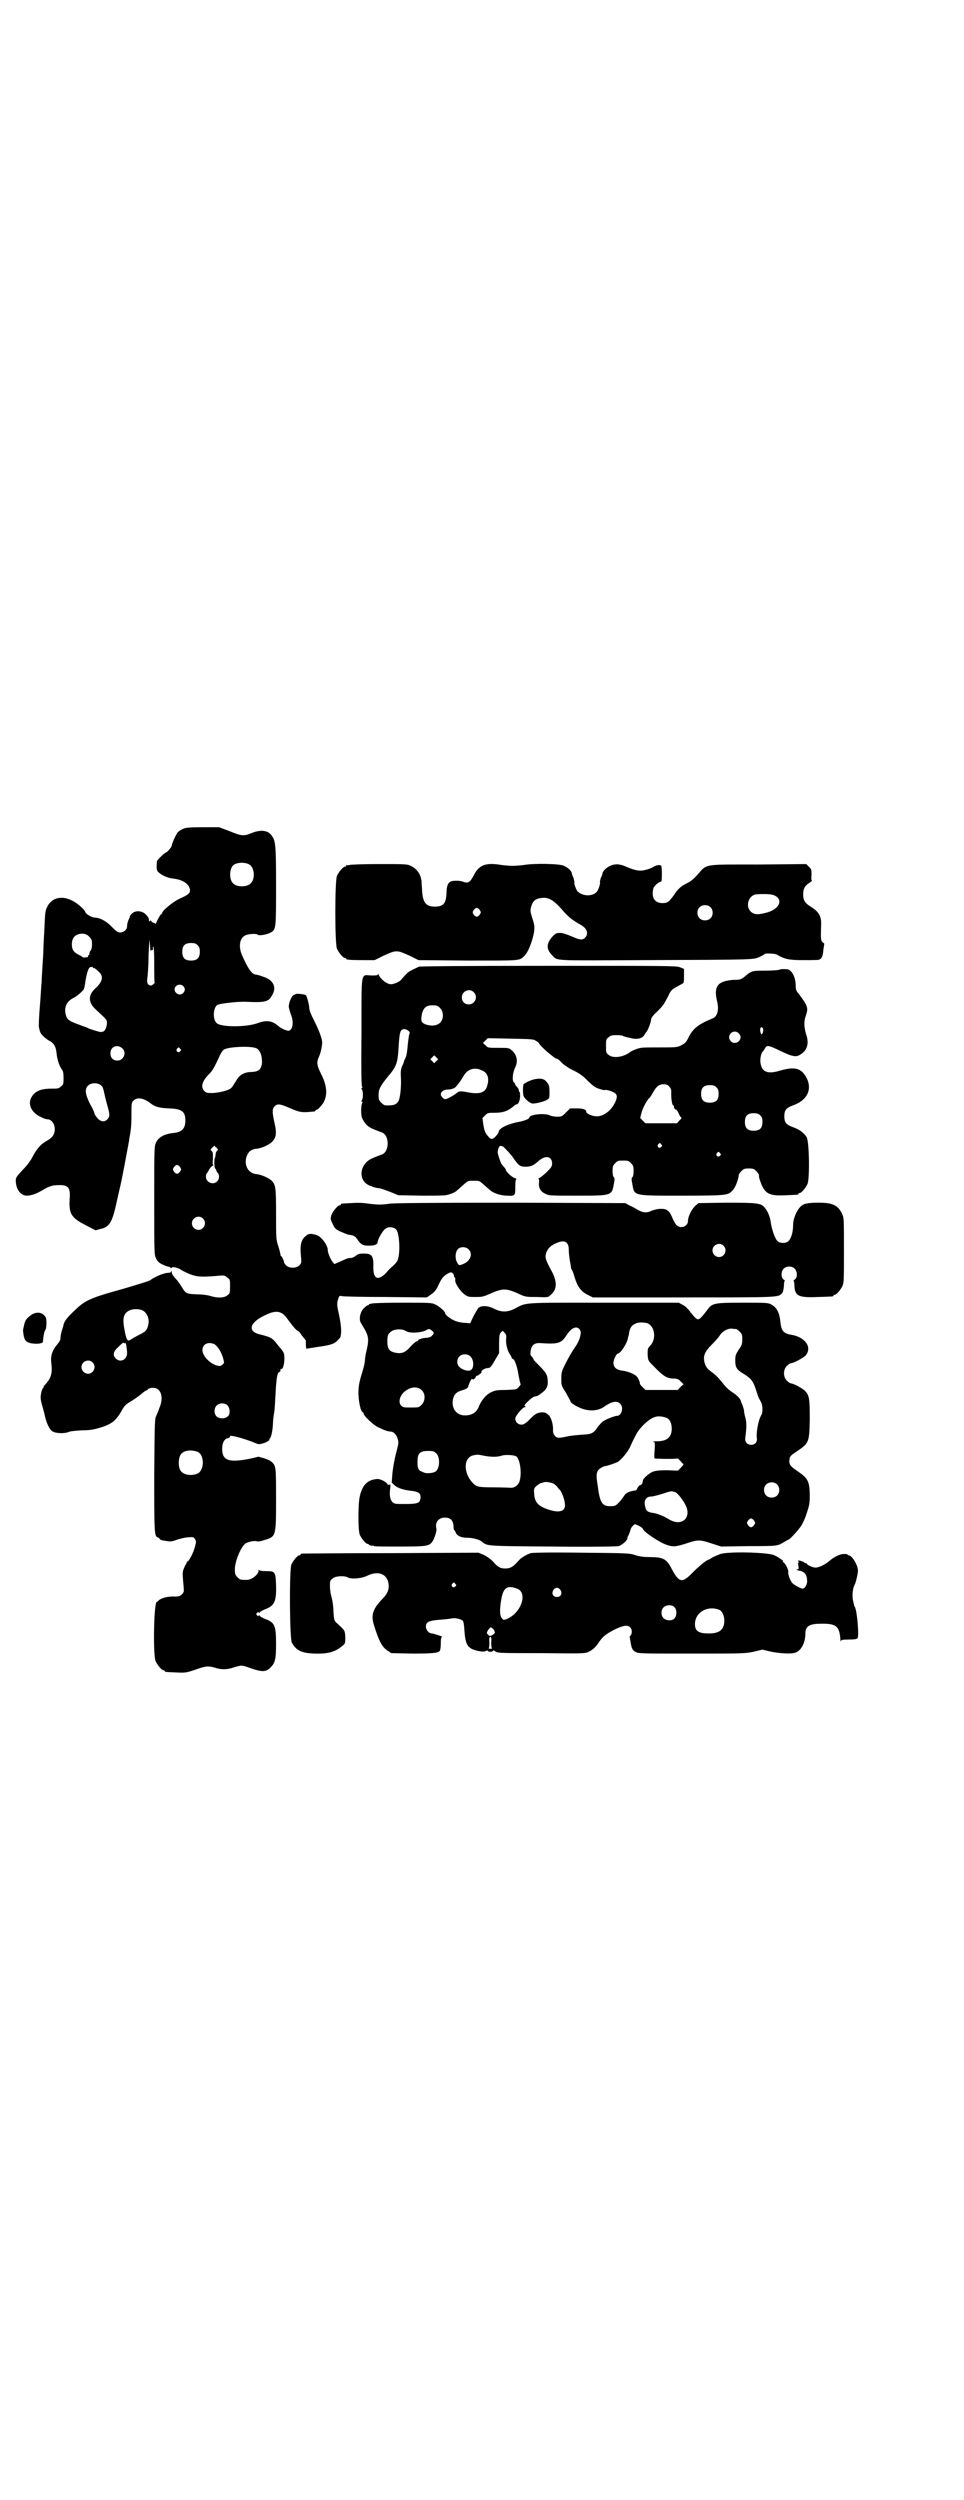 <?xml version="1.0" standalone="no"?>
<!DOCTYPE svg PUBLIC "-//W3C//DTD SVG 20010904//EN"
 "http://www.w3.org/TR/2001/REC-SVG-20010904/DTD/svg10.dtd">
<svg version="1.0" xmlns="http://www.w3.org/2000/svg"
 width="1100pt" height="2850pt" viewBox="0 0 1100 2850"
 preserveAspectRatio="xMidYMid meet">
<g transform="translate(0,2850) scale(0.5,-0.5)"
fill="#000000" stroke="none">
<path d="M417 3810 c-4 -2 -9 -5 -11 -7 -4 -5 -14 -26 -14 -31 0 -3 -11 -16
-14 -16 -2 0 -20 -17 -20 -20 -1 -18 -1 -20 4 -25 8 -7 21 -13 33 -14 18 -2
31 -9 36 -18 6 -13 3 -17 -19 -27 -15 -6 -42 -28 -42 -34 0 -1 -1 -2 -2 -2 -1
0 -8 -11 -11 -19 -2 -3 -3 -5 -3 -3 0 1 -1 2 -3 2 -1 0 -4 1 -5 3 -2 3 -3 3
-4 1 -1 -2 -2 -1 -2 2 0 4 -2 8 -7 13 -9 9 -24 10 -32 2 -3 -3 -5 -6 -5 -7 1
0 -1 -4 -3 -8 -2 -5 -3 -10 -3 -14 0 -7 -7 -14 -16 -14 -5 0 -8 2 -19 13 -12
13 -28 21 -39 21 -6 0 -20 8 -21 12 -2 7 -20 22 -31 27 -24 12 -46 6 -56 -14
-5 -10 -5 -12 -7 -57 -1 -17 -2 -35 -2 -41 0 -5 -1 -22 -2 -37 -1 -15 -2 -32
-2 -38 -1 -6 -2 -31 -4 -54 -2 -24 -3 -46 -2 -49 2 -8 2 -9 3 -10 0 -4 12 -15
19 -19 12 -6 16 -13 18 -28 1 -15 7 -32 12 -38 3 -4 4 -8 4 -19 0 -14 0 -16
-6 -20 -5 -5 -7 -5 -21 -5 -26 0 -39 -6 -47 -21 -8 -16 2 -35 23 -44 5 -3 12
-5 15 -5 8 0 16 -10 16 -22 0 -12 -5 -20 -20 -28 -12 -7 -22 -18 -31 -36 -4
-8 -12 -19 -22 -29 -14 -15 -16 -18 -16 -24 0 -20 11 -35 25 -35 9 0 22 4 35
12 15 9 23 12 37 12 23 1 28 -6 26 -31 -2 -34 3 -43 36 -60 l23 -12 11 3 c20
4 27 15 36 56 1 5 2 9 10 44 5 22 15 77 18 93 1 5 2 10 2 13 4 19 5 32 5 56 0
25 0 26 5 31 8 8 22 6 38 -6 11 -9 21 -11 42 -12 30 -1 38 -7 38 -28 0 -18 -8
-26 -26 -28 -21 -2 -35 -9 -41 -22 -4 -9 -4 -12 -4 -132 0 -121 0 -123 4 -132
4 -7 6 -10 15 -14 6 -3 12 -5 14 -5 1 0 3 -1 4 -2 1 -2 2 -2 3 0 2 3 16 -1 21
-5 1 -1 9 -5 18 -9 17 -7 28 -8 63 -5 19 2 19 1 25 -4 6 -4 6 -5 6 -20 0 -14
0 -16 -6 -20 -6 -6 -22 -7 -38 -2 -5 2 -19 4 -31 4 -25 1 -26 2 -34 15 -9 14
-10 15 -17 23 -4 4 -7 9 -7 12 0 4 -1 5 -1 3 -1 -3 -3 -4 -8 -4 -9 0 -32 -10
-39 -16 -1 -2 -31 -11 -65 -21 -76 -21 -85 -26 -109 -49 -17 -16 -23 -24 -25
-32 0 -2 -2 -8 -4 -14 -2 -6 -3 -14 -3 -17 0 -4 -3 -9 -8 -15 -11 -13 -15 -26
-13 -41 3 -24 0 -35 -15 -51 -2 -2 -3 -4 -3 -4 1 0 1 -1 0 -2 -2 -1 -4 -6 -5
-12 -2 -10 -2 -14 3 -31 3 -11 6 -22 6 -24 4 -15 10 -28 16 -32 7 -5 27 -6 37
-2 4 2 15 3 31 4 19 0 28 2 41 6 28 8 38 17 52 43 5 8 8 11 22 19 9 6 19 13
23 17 4 3 8 6 9 6 1 0 3 1 4 3 4 4 18 4 23 -1 8 -7 10 -20 5 -36 -3 -8 -7 -19
-9 -23 -4 -8 -4 -11 -5 -134 0 -132 0 -142 8 -144 2 -1 4 -2 4 -3 0 -2 5 -4
14 -5 10 -2 14 -2 27 3 7 2 18 5 24 5 12 1 13 1 16 -4 3 -5 3 -6 0 -17 -3 -13
-14 -34 -17 -34 -1 0 -2 -1 -2 -2 0 -2 -1 -4 -3 -6 -1 -2 -3 -7 -5 -12 -2 -8
-1 -14 1 -37 1 -12 1 -13 -4 -18 -4 -4 -7 -5 -16 -5 -14 1 -30 -3 -36 -8 -2
-2 -4 -4 -5 -4 -7 0 -9 -120 -3 -135 4 -9 14 -21 18 -21 2 0 3 -1 3 -2 0 -2 1
-2 26 -3 20 -1 22 -1 43 6 25 9 30 9 45 5 14 -5 29 -5 45 1 18 5 16 5 39 -3
23 -8 33 -8 42 1 12 11 14 20 14 55 0 42 -3 49 -25 57 -5 2 -11 5 -12 7 -2 2
-3 2 -3 0 0 -2 -1 -1 -3 1 -3 3 -3 3 0 6 2 2 3 3 3 1 0 -2 1 -2 3 0 1 2 7 5
12 7 21 8 26 17 25 54 -1 32 -2 33 -23 33 -10 0 -15 1 -16 3 0 1 -1 0 -1 -2 0
-9 -16 -21 -27 -21 -14 0 -15 0 -21 6 -5 5 -6 7 -6 18 0 18 13 50 24 59 7 4
21 7 26 5 4 -1 9 0 18 3 26 8 26 8 26 93 0 73 0 76 -10 85 -4 4 -18 9 -24 10
-1 0 -2 1 -3 1 -1 1 -4 1 -7 0 -3 -1 -15 -4 -28 -6 -38 -6 -51 0 -51 25 0 13
5 23 13 24 3 1 5 2 5 4 -4 5 32 -4 60 -16 5 -2 8 -2 14 0 9 2 18 8 16 10 -1 0
-1 1 0 1 3 0 7 15 8 35 0 9 2 21 3 26 1 6 2 26 3 45 2 34 4 46 9 46 1 0 2 2 2
4 0 2 1 4 2 3 3 -2 7 10 7 23 0 12 -1 14 -7 22 -4 4 -10 12 -14 17 -8 9 -12
11 -36 17 -28 7 -22 27 12 43 24 12 37 11 49 -4 13 -18 22 -29 26 -31 3 -1 7
-6 10 -11 3 -4 7 -8 7 -9 1 -1 2 -2 2 -2 0 -1 0 -3 0 -3 0 -1 0 -5 0 -9 l1 -7
25 4 c30 4 40 7 47 16 4 3 6 6 6 7 3 13 2 27 -6 63 -2 10 -2 16 1 24 2 7 3 7
8 6 3 -1 48 -2 100 -2 l94 -1 10 7 c7 5 11 9 16 20 9 19 12 21 21 27 8 4 9 4
12 1 2 -1 3 -4 3 -6 0 -1 1 -3 2 -4 1 0 1 -3 1 -5 -2 -6 11 -26 21 -33 8 -6
10 -6 26 -6 16 0 18 1 36 9 14 6 22 8 29 8 7 0 15 -2 29 -8 19 -9 19 -9 45 -9
26 -1 26 -1 32 5 14 12 15 28 3 52 -16 29 -17 34 -13 45 4 10 11 16 23 21 18
8 28 3 28 -15 0 -6 1 -15 2 -22 1 -7 3 -15 3 -18 0 -3 2 -6 3 -8 1 -1 3 -7 5
-14 7 -23 15 -34 32 -42 l10 -5 208 0 c221 0 215 0 224 10 2 2 3 7 4 16 0 7 1
12 2 12 1 0 0 1 -3 3 -6 5 -6 19 1 25 6 6 19 6 25 -1 6 -6 6 -20 0 -24 -3 -2
-4 -3 -3 -3 1 0 2 -6 2 -12 1 -23 10 -27 54 -25 34 1 35 1 35 3 0 1 1 2 3 2 4
0 14 12 18 21 3 7 3 18 3 81 0 69 0 74 -4 82 -9 20 -22 26 -53 26 -26 0 -36
-2 -43 -10 -8 -8 -16 -27 -16 -40 0 -17 -4 -31 -11 -38 -5 -5 -19 -5 -24 0 -6
4 -14 28 -16 43 -1 12 -8 28 -15 35 -8 9 -18 10 -87 10 l-63 -1 -7 -6 c-8 -7
-17 -24 -17 -35 0 -12 -16 -18 -25 -10 -2 1 -7 9 -10 16 -7 18 -13 22 -27 22
-7 0 -14 -2 -20 -4 -12 -6 -21 -5 -33 2 -5 3 -14 8 -19 10 l-9 5 -259 1 c-182
0 -264 -1 -276 -2 -22 -3 -29 -3 -53 0 -12 2 -27 2 -38 1 -23 -1 -23 -1 -23
-3 0 -1 -1 -2 -3 -2 -4 0 -16 -14 -19 -23 -2 -8 -2 -9 3 -19 5 -11 6 -12 18
-18 8 -3 16 -7 19 -7 12 -2 14 -3 19 -10 9 -13 13 -15 27 -15 14 0 20 3 20 9
0 5 11 25 17 29 6 6 19 5 25 -1 8 -8 10 -57 3 -71 -1 -3 -6 -8 -10 -12 -5 -4
-11 -10 -14 -14 -19 -21 -31 -17 -31 9 1 28 -3 33 -22 33 -10 0 -13 -1 -18 -5
-4 -3 -8 -5 -11 -5 -7 0 -9 -1 -24 -8 l-14 -6 -4 5 c-5 6 -11 21 -11 27 0 11
-15 31 -25 34 -13 4 -18 4 -24 -1 -12 -9 -15 -21 -12 -49 1 -13 1 -14 -4 -19
-7 -7 -23 -7 -30 0 -3 3 -5 6 -5 8 0 3 -5 13 -6 13 -1 0 -2 2 -2 4 0 1 -2 10
-5 19 -5 15 -5 18 -5 73 0 63 -1 67 -11 77 -7 6 -23 13 -33 14 -18 1 -29 18
-24 38 4 13 11 19 24 20 10 1 26 8 33 14 12 11 13 21 7 47 -5 23 -5 30 1 36 6
6 12 5 29 -2 30 -13 31 -13 62 -10 1 1 2 1 2 2 0 1 1 2 3 2 1 0 5 3 8 7 17 17
18 43 2 74 -10 20 -11 27 -5 40 2 4 5 14 6 21 2 12 2 14 -3 29 -3 9 -10 24
-15 34 -6 11 -10 22 -10 25 0 7 -5 28 -8 31 -2 2 -19 4 -22 3 -2 -1 -4 -2 -5
-2 -5 -2 -12 -17 -12 -27 0 -3 3 -13 6 -21 6 -17 2 -34 -7 -34 -5 0 -18 6 -23
11 -14 12 -27 14 -48 6 -25 -9 -82 -9 -92 0 -10 8 -9 35 1 42 6 3 47 8 66 7
44 -2 51 0 59 15 11 18 3 35 -20 42 -10 4 -12 4 -17 5 -9 0 -19 15 -32 45 -8
19 -5 38 7 44 7 4 26 5 29 2 3 -3 21 0 30 5 12 7 12 9 12 107 0 92 -1 102 -10
114 -8 12 -25 14 -45 6 -19 -8 -24 -7 -51 4 l-24 9 -37 0 c-33 0 -39 -1 -46
-4z m152 -81 c12 -7 14 -33 3 -43 -8 -9 -32 -9 -40 0 -9 8 -9 32 0 41 7 7 27
8 37 2z m-365 -165 c5 -5 6 -8 6 -17 0 -6 -1 -12 -3 -14 -2 -2 -3 -6 -3 -7 0
-2 -1 -4 -2 -4 -1 0 -2 -1 -1 -2 1 -2 1 -2 -7 -3 -4 0 -6 0 -6 1 0 1 -4 3 -8
5 -12 6 -16 12 -16 24 0 12 5 20 15 23 10 3 19 1 25 -6z m140 -32 c0 1 1 2 3
2 2 0 3 1 2 3 0 1 0 4 1 5 1 2 2 -16 2 -39 0 -23 0 -42 1 -43 1 -1 -7 -8 -9
-7 -7 1 -9 6 -8 15 1 5 3 29 3 54 2 38 2 42 3 26 1 -10 1 -18 2 -16z m107 13
c4 -4 5 -7 5 -15 0 -14 -6 -20 -20 -20 -14 0 -20 6 -20 20 0 14 6 20 20 20 8
0 11 -1 15 -5z m-239 -51 c0 -2 1 -2 1 -1 2 1 4 -1 13 -9 11 -10 8 -23 -9 -38
-16 -15 -16 -31 1 -47 27 -25 26 -24 26 -32 0 -8 -5 -19 -9 -19 -2 0 -4 -1 -5
-1 -3 0 -26 7 -29 9 -1 1 -11 4 -21 8 -22 8 -27 11 -30 23 -4 17 2 30 18 38 8
4 17 12 23 19 1 2 3 10 4 19 3 19 7 31 11 32 5 1 6 1 6 -1z m206 -42 c5 -5 5
-11 0 -16 -10 -10 -27 5 -16 16 4 4 12 4 16 0z m-139 -142 c11 -10 3 -28 -11
-28 -10 0 -16 6 -16 17 0 15 16 21 27 11z m308 -1 c8 -6 11 -17 11 -32 -2 -15
-7 -20 -23 -21 -18 0 -29 -7 -36 -20 -4 -6 -8 -13 -10 -15 -4 -6 -22 -11 -42
-13 -14 0 -16 0 -20 4 -10 9 -6 23 10 39 8 8 12 15 24 41 3 7 7 13 10 15 11 7
67 9 76 2z m-176 0 c3 -3 3 -3 0 -6 -4 -5 -11 1 -7 6 4 4 4 4 7 0z m-180 -84
c3 -2 5 -8 6 -13 1 -5 4 -18 7 -29 7 -24 7 -28 2 -34 -7 -8 -16 -7 -24 2 -3 4
-6 8 -6 9 0 2 -4 12 -10 22 -12 24 -13 35 -5 43 7 7 23 7 30 0z m264 -149 c-2
-2 -3 -6 -3 -8 0 -3 -1 -6 -1 -7 -3 -2 -2 -23 0 -25 2 -2 3 -4 3 -5 0 -1 1 -4
3 -5 4 -4 4 -14 -1 -19 -9 -10 -26 -3 -26 10 0 4 1 7 2 8 1 1 3 4 5 8 2 4 6 8
8 9 2 1 3 2 2 2 -2 0 -2 5 -1 15 0 11 0 15 -3 17 -3 2 -3 3 1 7 l5 5 4 -4 c5
-4 5 -5 2 -8z m-84 -37 c3 -5 3 -5 0 -10 -2 -3 -5 -5 -7 -5 -2 0 -5 2 -7 5 -3
5 -3 5 0 10 2 3 5 5 7 5 2 0 5 -2 7 -5z m52 -117 c10 -9 3 -26 -10 -26 -8 0
-15 7 -15 15 0 13 16 20 25 11z m1188 -62 c10 -9 3 -26 -10 -26 -8 0 -15 7
-15 15 0 13 16 20 25 11z m-582 -8 c10 -9 6 -24 -8 -32 -13 -6 -14 -6 -18 2
-5 9 -4 24 2 30 5 6 18 6 24 0z m-745 -139 c12 -5 18 -21 14 -35 -3 -12 -7
-15 -22 -22 -7 -4 -13 -7 -14 -8 -1 0 -3 -2 -5 -3 -6 -4 -9 1 -13 24 -5 26 -2
38 13 44 7 3 20 3 27 0z m-38 -75 c1 6 4 -15 4 -23 0 -15 -15 -22 -25 -13 -8
7 -7 16 3 25 5 5 9 9 11 10 1 2 3 2 5 1 1 -2 2 -2 2 0z m204 -3 c7 -5 15 -17
19 -31 3 -11 3 -11 -1 -15 -5 -4 -6 -4 -14 -2 -16 5 -32 22 -32 35 0 14 14 20
28 13z m-279 -41 c10 -9 3 -26 -10 -26 -8 0 -15 7 -15 15 0 13 16 20 25 11z
m308 -98 c6 -6 7 -20 1 -25 -6 -6 -19 -6 -25 -1 -7 6 -7 19 -1 25 6 7 19 7 25
1z m-68 -106 c16 -7 16 -43 -1 -50 -15 -6 -34 -2 -39 9 -4 8 -4 24 0 32 5 12
23 15 40 9z"/>
<path d="M798 3728 c-3 -1 -6 -1 -7 0 0 0 -1 0 -1 -2 0 -1 -1 -2 -3 -2 -4 0
-14 -12 -18 -21 -5 -11 -5 -155 0 -166 4 -9 14 -21 18 -21 2 0 3 -1 3 -2 0 -2
9 -3 38 -3 l27 0 20 10 c16 7 22 10 30 10 8 0 14 -3 30 -10 l20 -10 112 -1
c123 0 118 -1 130 11 9 9 18 33 22 55 1 12 1 15 -4 30 -5 16 -5 18 -3 26 4 15
11 20 27 21 15 1 27 -7 49 -33 10 -11 20 -19 38 -29 14 -8 18 -20 9 -29 -6 -6
-12 -5 -30 3 -10 4 -20 8 -26 8 -8 0 -10 0 -17 -7 -16 -17 -16 -30 -1 -45 12
-12 -1 -11 213 -10 251 1 244 1 259 7 6 3 12 6 12 7 2 2 23 1 27 -1 19 -11 28
-13 61 -13 18 0 34 0 36 1 6 2 9 7 10 22 1 7 2 13 2 14 1 0 -1 2 -4 4 -4 4 -4
7 -3 43 0 17 -6 27 -24 38 -13 8 -17 14 -17 28 0 13 4 20 14 26 4 3 7 5 6 5
-1 0 -2 5 -1 13 0 12 0 13 -6 19 l-6 6 -110 -1 c-126 0 -116 2 -138 -23 -9
-10 -16 -16 -25 -20 -14 -7 -20 -13 -30 -28 -10 -14 -14 -17 -25 -17 -18 0
-26 13 -21 33 1 6 13 16 18 16 2 0 2 33 0 36 -2 3 -11 2 -17 -2 -3 -2 -8 -4
-11 -5 -3 -1 -6 -2 -7 -2 -13 -4 -24 -2 -45 7 -13 6 -24 7 -34 3 -9 -3 -19
-12 -20 -18 0 -2 -2 -7 -4 -11 -1 -4 -2 -8 -2 -9 2 -1 -3 -18 -7 -22 -9 -11
-31 -11 -43 0 -4 3 -10 20 -8 22 0 1 -1 5 -2 9 -2 4 -4 9 -4 11 -1 6 -9 13
-18 17 -9 5 -68 6 -91 2 -7 -1 -19 -2 -26 -2 -7 0 -19 1 -26 2 -36 6 -51 0
-63 -24 -8 -15 -12 -18 -22 -15 -7 3 -19 4 -28 2 -8 -2 -12 -10 -12 -27 -1
-24 -7 -31 -27 -31 -21 0 -28 10 -29 42 -1 10 -1 18 -1 18 0 0 -1 1 -1 3 -2
13 -12 25 -24 30 -7 4 -14 4 -71 4 -35 0 -65 -1 -68 -2z m965 -68 c25 -7 19
-31 -11 -40 -21 -6 -31 -6 -39 2 -12 12 -5 36 12 39 13 1 30 1 38 -1z m-142
-28 c7 -6 7 -19 1 -25 -6 -7 -19 -7 -25 -1 -7 6 -7 19 -1 25 6 7 19 7 25 1z
m-526 -7 c3 -5 3 -5 0 -10 -2 -3 -5 -5 -7 -5 -2 0 -5 2 -7 5 -3 5 -3 5 0 10 2
3 5 5 7 5 2 0 5 -2 7 -5z"/>
<path d="M956 3496 c-19 -9 -24 -11 -30 -18 -4 -4 -8 -9 -10 -11 -3 -5 -17
-11 -24 -11 -9 0 -24 12 -28 22 -1 2 -2 2 -2 0 0 -2 -4 -2 -15 -2 -24 1 -22
14 -22 -128 -1 -88 0 -123 1 -125 2 -2 2 -3 0 -3 -1 0 -2 -1 0 -4 3 -5 3 -19
0 -24 -2 -3 -1 -4 0 -4 2 0 2 -1 1 -2 -3 -4 -4 -25 -1 -34 2 -5 6 -12 10 -16
6 -6 11 -9 36 -18 17 -7 17 -43 0 -50 -25 -9 -30 -12 -36 -18 -14 -14 -15 -36
-1 -48 4 -3 8 -5 8 -5 1 0 5 -1 8 -3 3 -1 10 -3 15 -3 4 -1 16 -5 26 -9 l17
-7 54 -1 c51 0 55 0 65 4 7 2 14 6 16 9 3 2 9 8 15 13 9 8 9 8 22 8 13 0 13 0
22 -8 6 -5 12 -11 15 -13 7 -7 24 -13 40 -13 18 -1 18 0 18 22 0 11 1 16 3 16
1 0 -1 1 -4 2 -7 2 -21 15 -21 20 0 1 -2 3 -10 13 -1 2 -6 15 -7 20 0 1 -1 3
-1 4 -1 4 2 15 5 16 2 1 5 0 7 -1 6 -5 17 -17 22 -24 13 -19 17 -22 28 -22 13
0 19 2 31 13 16 14 31 11 31 -6 0 -6 -2 -9 -13 -20 -8 -7 -15 -13 -17 -13 -2
0 -2 -1 -1 -1 1 -1 2 -5 1 -10 -1 -12 4 -20 15 -25 8 -4 11 -4 72 -4 80 0 79
0 84 27 2 10 2 13 0 15 -2 1 -3 7 -3 14 0 11 1 13 6 18 6 6 7 6 18 6 11 0 12
0 18 -6 5 -5 6 -7 6 -18 0 -7 -1 -13 -3 -14 -2 -2 -2 -5 0 -15 5 -28 0 -27
113 -27 99 0 105 1 114 10 8 7 15 26 16 37 0 2 3 6 6 9 5 5 7 6 17 6 10 0 12
-1 17 -6 3 -3 6 -7 6 -9 0 -7 2 -11 6 -22 10 -22 20 -26 57 -24 26 1 27 1 27
3 0 1 1 2 3 2 4 0 14 12 18 21 5 13 4 95 -2 106 -5 9 -16 18 -31 23 -16 6 -20
11 -20 25 0 14 4 19 20 25 32 11 44 36 31 62 -12 23 -27 27 -61 17 -27 -8 -40
-4 -44 15 -2 9 0 22 4 28 2 1 4 5 6 8 4 8 8 7 35 -6 27 -13 36 -15 46 -8 15 9
20 25 13 45 -5 16 -6 30 -1 43 6 18 5 22 -16 50 -6 7 -7 10 -7 18 0 19 -8 35
-18 38 -8 1 -15 1 -20 -1 -3 -1 -17 -2 -32 -2 -29 0 -31 0 -47 -14 -8 -6 -10
-7 -26 -7 -36 -3 -45 -15 -36 -51 4 -18 0 -33 -11 -37 -32 -13 -45 -23 -55
-44 -5 -10 -8 -13 -16 -17 -10 -5 -11 -5 -51 -5 -37 0 -42 0 -52 -4 -6 -2 -12
-5 -13 -6 -15 -12 -40 -16 -50 -7 -6 4 -6 6 -6 20 0 14 0 16 6 20 4 4 7 5 18
5 7 0 13 -1 14 -1 0 -1 2 -2 4 -2 1 -1 7 -2 12 -3 16 -5 29 -2 34 7 1 2 3 5 4
6 4 4 11 24 11 29 0 3 5 10 13 17 16 16 15 16 25 34 8 17 7 16 31 29 6 3 6 3
6 19 l0 16 -10 4 c-9 3 -29 3 -300 3 -201 0 -292 -1 -295 -2z m125 -58 c11
-10 3 -28 -11 -28 -9 0 -16 6 -16 16 0 14 17 22 27 12z m-77 -36 c9 -8 9 -26
0 -34 -7 -7 -21 -8 -34 -3 -9 4 -10 8 -7 24 4 14 10 19 24 19 10 0 12 -1 17
-6z m737 -46 c2 -3 0 -14 -3 -14 -2 0 -4 10 -3 13 2 4 2 4 6 1z m-809 -6 c3
-3 4 -4 2 -8 -1 -3 -2 -12 -3 -20 -2 -22 -3 -28 -6 -35 -2 -3 -3 -6 -3 -7 0
-1 -2 -6 -4 -10 -3 -7 -4 -12 -3 -28 1 -22 -2 -47 -6 -53 -5 -8 -12 -10 -30
-9 -2 0 -6 3 -9 6 -5 5 -6 7 -6 17 0 14 4 21 20 41 20 23 23 32 25 59 2 33 3
41 6 47 4 5 10 5 17 0z m754 -6 c6 -6 5 -13 0 -18 -5 -5 -14 -5 -18 0 -12 13
6 30 18 18z m-463 -17 c4 -2 7 -5 7 -5 0 -5 36 -36 41 -36 2 0 7 -4 12 -10 6
-5 17 -13 27 -17 13 -7 21 -12 32 -24 13 -12 17 -15 27 -18 6 -2 12 -3 12 -2
2 1 17 -3 22 -7 6 -4 6 -10 1 -21 -9 -19 -27 -33 -43 -32 -9 0 -23 6 -23 10 0
5 -6 8 -22 8 l-15 0 -9 -9 c-9 -9 -10 -10 -20 -10 -5 0 -13 1 -17 3 -13 6 -47
2 -47 -5 0 -3 -12 -8 -30 -11 -22 -5 -40 -14 -40 -22 0 -1 -3 -6 -7 -10 -8 -8
-11 -8 -20 4 -4 5 -6 11 -8 23 l-2 15 6 6 c6 6 7 6 23 6 18 0 29 4 41 14 3 3
6 5 7 5 5 0 8 7 9 18 0 6 -1 11 -1 11 -1 -1 -2 1 -2 3 0 3 -2 6 -4 8 -2 2 -4
4 -4 5 0 1 -1 4 -3 5 -5 4 -3 23 3 35 7 14 3 30 -9 39 -5 5 -8 5 -30 5 -23 0
-24 0 -29 6 l-6 5 6 6 5 5 52 -1 c47 -1 53 -1 58 -5z m-227 -46 l-5 -5 -4 4
-5 5 4 4 5 5 4 -4 5 -5 -4 -4z m105 -22 c12 -5 16 -18 11 -34 -4 -16 -17 -20
-41 -16 -21 4 -23 4 -30 -2 -8 -6 -21 -13 -25 -13 -4 0 -10 7 -10 11 0 6 7 11
16 11 5 0 10 1 11 2 1 0 3 1 3 1 3 0 16 17 22 28 9 16 26 21 43 12z m426 -36
c4 -4 5 -7 5 -14 -1 -11 2 -29 4 -29 1 0 2 -1 2 -1 -1 -3 2 -9 5 -9 1 0 4 -4
6 -9 2 -5 5 -9 6 -9 1 0 0 -3 -4 -6 l-6 -7 -36 0 -36 0 -6 6 -6 6 3 12 c3 11
11 26 17 33 2 1 6 7 9 13 8 14 14 19 24 19 6 0 10 -1 13 -5z m108 -2 c4 -4 5
-7 5 -15 0 -14 -6 -20 -20 -20 -14 0 -20 6 -20 20 0 14 6 20 20 20 8 0 11 -1
15 -5z m100 -64 c4 -4 5 -7 5 -15 0 -14 -6 -20 -20 -20 -14 0 -20 6 -20 20 0
14 6 20 20 20 8 0 11 -1 15 -5z m-226 -66 c3 -3 3 -3 0 -6 -4 -5 -11 1 -7 6 4
4 4 4 7 0z m134 -20 c3 -3 3 -3 0 -6 -4 -5 -11 1 -7 6 4 4 4 4 7 0z"/>
<path d="M1223 3240 c-9 -1 -26 -9 -28 -12 -2 -3 -2 -22 0 -27 3 -7 15 -17 21
-17 8 0 28 5 33 9 5 3 5 4 5 17 0 14 -1 17 -7 24 -5 6 -12 8 -24 6z"/>
<path d="M848 2728 c-2 -1 -4 -1 -4 -1 -1 1 -2 0 -2 -1 0 -1 -1 -2 -3 -2 -1 0
-5 -3 -9 -7 -8 -8 -11 -24 -7 -32 1 -2 6 -10 10 -17 8 -15 9 -23 4 -45 -2 -8
-4 -18 -4 -23 -1 -11 -3 -18 -10 -41 -4 -15 -5 -22 -5 -38 1 -19 5 -39 10 -41
1 0 2 -2 2 -3 0 -5 22 -26 33 -31 19 -9 21 -9 29 -10 7 0 14 -9 16 -18 2 -7 1
-11 -2 -23 -6 -22 -10 -45 -11 -61 l-1 -14 6 -6 c8 -7 21 -11 39 -13 18 -2 23
-7 20 -20 -2 -8 -8 -10 -34 -10 -24 0 -25 0 -30 5 -5 6 -7 17 -4 34 0 5 0 6
-3 5 -2 0 -4 0 -4 1 0 4 -16 13 -24 12 -21 -2 -33 -13 -39 -40 -4 -17 -4 -77
0 -87 4 -9 14 -21 18 -21 2 0 3 -1 3 -2 0 0 2 -1 5 -2 3 0 6 0 7 -1 1 -1 28
-1 59 -1 65 0 68 1 76 15 4 8 8 22 7 26 -4 14 5 25 19 25 13 0 19 -6 20 -19 0
-5 1 -9 1 -9 1 0 3 -3 4 -6 3 -8 13 -12 27 -12 12 0 27 -4 33 -9 12 -10 9 -10
162 -11 88 -1 146 0 150 1 9 3 22 15 20 20 0 0 1 3 3 6 2 4 3 9 4 11 0 2 2 6
5 9 4 4 4 5 10 2 6 -2 13 -7 14 -10 3 -7 38 -30 53 -35 15 -5 20 -5 45 3 27 9
31 9 58 0 l22 -7 62 1 c66 0 66 0 81 9 5 3 10 6 11 6 2 0 21 20 29 32 4 7 10
20 13 31 6 18 6 22 6 42 -1 29 -5 35 -28 51 -18 12 -20 16 -18 29 1 5 4 8 18
17 26 18 27 19 28 72 0 47 -1 54 -10 64 -5 6 -27 18 -33 18 -2 0 -6 3 -9 6 -9
8 -9 26 0 34 3 3 7 6 9 6 6 0 28 12 34 18 15 19 -2 42 -34 47 -17 3 -22 9 -24
29 -2 21 -8 33 -21 40 -7 4 -13 4 -65 4 -67 0 -70 -1 -82 -18 -10 -13 -16 -20
-20 -20 -4 0 -10 7 -20 20 -4 5 -10 11 -15 13 l-9 5 -171 0 c-191 0 -175 1
-204 -14 -16 -8 -30 -8 -46 0 -13 7 -28 8 -35 3 -2 -1 -7 -10 -12 -19 l-8 -17
-11 1 c-7 0 -17 2 -22 4 -11 4 -24 14 -24 18 0 4 -15 17 -23 20 -7 4 -15 4
-75 4 -37 0 -68 -1 -70 -2z m630 -45 c17 -8 20 -36 6 -51 -6 -6 -6 -7 -6 -20
1 -14 1 -14 12 -25 24 -25 31 -29 46 -30 9 0 12 -1 17 -6 l7 -7 -7 -6 -6 -7
-37 0 -37 0 -7 7 c-4 4 -6 7 -6 7 2 0 -3 13 -7 17 -6 6 -22 12 -33 13 -14 2
-20 8 -20 18 0 7 7 21 10 21 6 0 21 23 23 35 0 2 1 4 1 4 0 0 1 2 1 4 2 15 6
22 17 26 6 3 19 2 26 0z m-155 -14 c3 -5 3 -7 1 -16 -1 -5 -4 -12 -6 -15 -1
-3 -6 -10 -10 -16 -4 -6 -12 -20 -17 -30 -9 -18 -10 -20 -10 -35 0 -16 0 -16
11 -33 5 -10 10 -18 10 -19 0 -3 9 -9 20 -14 19 -9 42 -9 57 2 17 12 29 14 36
7 9 -8 4 -28 -7 -28 -5 0 -23 -7 -31 -12 -3 -2 -10 -9 -14 -15 -9 -13 -13 -15
-36 -16 -10 -1 -25 -2 -33 -4 -8 -2 -16 -3 -19 -3 -7 0 -13 8 -13 16 1 14 -4
30 -10 36 -6 5 -8 6 -16 6 -10 -1 -15 -3 -29 -18 -9 -8 -12 -10 -17 -10 -8 0
-14 6 -14 14 0 6 17 26 22 26 2 0 3 0 0 2 -2 1 -1 4 8 12 5 5 12 10 14 10 6 1
7 1 16 8 11 8 15 15 14 29 -1 13 -4 18 -19 33 -7 7 -13 13 -13 14 0 1 -2 4 -4
7 -4 3 -4 6 -3 13 2 13 8 18 20 18 43 -3 50 -1 62 18 11 17 23 22 30 13z m357
1 c1 0 5 -3 8 -6 5 -5 6 -7 6 -17 0 -11 -1 -14 -8 -24 -7 -11 -8 -13 -8 -25 0
-16 3 -21 22 -32 15 -10 19 -15 26 -37 4 -12 4 -14 11 -26 4 -8 4 -25 0 -30
-6 -10 -11 -36 -10 -50 2 -10 -3 -17 -13 -17 -9 0 -15 7 -13 17 3 23 3 34 0
45 -2 7 -3 13 -3 16 0 2 -2 7 -3 11 -2 5 -4 9 -4 10 -1 6 -9 14 -20 21 -8 5
-16 13 -21 20 -10 12 -16 19 -26 26 -11 8 -13 12 -16 21 -4 15 0 25 16 41 8 8
17 18 19 22 6 9 17 15 27 15 4 -1 8 -1 10 -1z m-753 -5 c8 -5 33 -4 45 2 7 4
8 4 14 -1 5 -4 5 -6 0 -11 -2 -3 -6 -4 -11 -5 -10 0 -21 -4 -21 -6 0 -1 -1 -2
-3 -2 -1 0 -8 -5 -14 -12 -12 -14 -21 -17 -35 -14 -14 3 -18 9 -18 26 0 11 1
15 5 19 7 9 27 11 38 4z m228 -18 c-1 -11 3 -27 9 -35 2 -3 4 -7 4 -8 0 -1 1
-2 2 -2 4 0 10 -16 13 -35 2 -11 4 -21 5 -22 1 -1 -1 -4 -4 -7 -5 -6 -5 -6
-29 -7 -22 0 -25 -1 -34 -5 -12 -6 -21 -17 -27 -30 -6 -16 -15 -22 -31 -23
-21 -1 -34 16 -29 38 3 11 8 16 23 20 9 3 11 5 12 9 2 8 8 19 9 16 1 -2 3 -1
5 1 3 3 4 5 3 6 0 1 0 1 1 0 2 -1 14 8 12 9 -2 3 8 9 14 9 5 0 7 1 16 17 l10
17 0 21 c0 18 1 23 4 26 l4 4 4 -4 c4 -4 5 -6 4 -15z m-81 -40 c8 -8 8 -27 0
-31 -6 -3 -19 1 -25 7 -7 5 -7 18 -1 24 6 7 20 7 26 0z m-111 -77 c8 -8 8 -24
-1 -33 -6 -6 -7 -6 -24 -6 -17 0 -18 0 -23 5 -7 8 -2 25 12 34 13 9 27 9 36 0z
m559 -63 c7 -3 11 -13 11 -24 0 -20 -11 -29 -34 -29 -8 0 -12 -1 -9 -1 5 -1 5
-1 4 -19 -1 -9 -1 -18 0 -19 2 -1 48 -2 52 0 1 0 4 -3 7 -6 3 -4 6 -7 7 -7 0
-1 -2 -4 -6 -8 l-7 -7 -24 1 c-18 0 -26 -1 -32 -3 -9 -3 -24 -16 -24 -21 0 -5
-3 -10 -6 -10 -2 0 -4 -3 -6 -6 -1 -3 -3 -6 -4 -6 -11 -1 -22 -5 -25 -10 -5
-7 -8 -12 -15 -19 -6 -6 -8 -7 -18 -7 -19 0 -24 8 -29 47 -4 24 -3 31 3 37 3
3 9 6 12 7 8 1 25 7 31 10 9 6 22 22 28 34 3 7 8 18 12 25 8 18 32 41 47 44 7
2 18 0 25 -3z m-527 -80 c10 -8 9 -35 -1 -42 -6 -4 -22 -5 -27 -2 -2 1 -5 2
-7 3 -6 3 -8 11 -7 24 0 17 6 22 24 22 11 0 14 -1 18 -5z m110 -6 c15 -3 31
-3 39 0 8 3 31 2 35 -2 8 -8 12 -37 7 -55 -2 -9 -11 -16 -19 -16 -3 0 -21 1
-40 1 -36 0 -40 1 -49 11 -21 23 -20 57 2 62 10 2 10 2 25 -1z m159 -64 c3 -2
6 -5 8 -7 2 -3 4 -6 6 -7 4 -5 10 -20 11 -30 3 -17 -9 -23 -33 -16 -27 8 -36
17 -37 38 -1 11 0 12 5 17 4 3 9 7 12 7 3 1 6 2 7 2 3 1 16 -1 21 -4z m509 -1
c7 -6 7 -19 1 -25 -6 -7 -19 -7 -25 -1 -7 6 -7 19 -1 25 6 7 19 7 25 1z m-232
-18 c7 -3 21 -22 26 -35 9 -27 -14 -43 -40 -27 -15 9 -29 14 -39 15 -11 2 -14
5 -16 16 -3 13 3 21 14 21 4 0 15 3 25 6 21 7 21 7 30 4z m180 -65 c3 -5 3 -5
0 -10 -2 -3 -5 -5 -7 -5 -2 0 -5 2 -7 5 -3 5 -3 5 0 10 2 3 5 5 7 5 2 0 5 -2
7 -5z"/>
<path d="M74 2704 c-4 -3 -10 -7 -13 -11 -4 -5 -5 -9 -8 -23 -1 -2 0 -8 1 -15
2 -9 4 -12 9 -15 10 -5 34 -5 35 1 1 14 3 23 5 26 2 2 3 9 3 17 0 11 -1 13 -6
18 -7 6 -15 7 -26 2z"/>
<path d="M1211 2159 c-13 -5 -23 -11 -30 -20 -11 -12 -17 -15 -28 -15 -11 0
-17 3 -28 16 -6 6 -13 11 -21 15 l-12 5 -200 -1 c-111 0 -202 -1 -203 -1 -2 0
-3 -1 -3 -2 0 -1 -1 -2 -3 -2 -4 0 -14 -12 -18 -21 -5 -12 -4 -169 1 -178 10
-18 22 -24 52 -25 32 -1 48 4 65 19 5 4 5 6 5 19 -1 15 0 14 -21 33 -4 4 -5 7
-6 24 0 11 -2 25 -4 32 -2 7 -4 18 -4 26 0 12 0 14 6 18 6 6 26 7 34 3 8 -5
31 -3 44 3 24 12 44 6 49 -14 3 -14 0 -25 -13 -38 -23 -24 -27 -38 -19 -62 11
-35 18 -48 30 -56 l9 -6 47 -1 c47 0 61 1 64 7 1 1 2 9 2 17 0 10 1 14 3 14 4
0 -20 8 -24 8 -6 0 -13 8 -13 15 0 11 6 14 30 16 12 1 24 2 28 3 9 2 21 -1 26
-5 2 -2 3 -9 4 -24 2 -27 6 -35 18 -41 12 -5 27 -7 31 -4 2 1 3 2 4 0 1 -1 3
-2 6 -2 3 0 5 1 6 2 1 2 2 1 4 0 6 -5 8 -5 107 -5 84 -1 98 -1 105 2 10 4 18
11 26 23 8 12 15 18 34 28 20 10 31 12 37 6 5 -5 5 -14 1 -19 -2 -1 -2 -3 -2
-3 0 -1 1 -5 2 -11 2 -14 4 -19 11 -23 7 -4 11 -4 128 -4 116 0 121 0 141 4
l21 5 21 -5 c22 -4 45 -5 54 -2 14 5 23 23 23 44 0 16 9 22 34 22 36 1 44 -5
46 -37 0 -4 1 -5 1 -2 1 2 4 3 16 3 15 0 21 1 22 3 4 4 -1 63 -6 71 -1 1 -3 8
-4 14 -3 12 -1 30 4 38 2 4 7 24 7 31 0 13 -14 35 -21 35 -2 0 -3 1 -3 2 0 1
-4 1 -9 1 -8 0 -22 -7 -30 -14 -10 -9 -25 -17 -34 -17 -6 0 -19 6 -19 8 0 1
-1 2 -3 2 -1 0 -4 1 -5 3 -2 1 -6 2 -9 3 -5 0 -5 0 -3 -2 2 -1 2 -2 1 -2 -2 0
-2 -3 -1 -8 1 -6 1 -8 -2 -8 -4 0 -2 -2 4 -3 13 -2 18 -10 18 -25 0 -7 -6 -16
-10 -16 -4 0 -19 8 -23 12 -6 6 -11 21 -10 26 1 4 -6 19 -11 22 -2 1 -2 2 -1
2 4 0 -12 11 -22 15 -19 6 -102 8 -121 2 -8 -3 -17 -7 -20 -9 -3 -2 -6 -4 -7
-4 -4 0 -22 -15 -36 -29 -24 -25 -31 -24 -48 8 -12 23 -19 27 -51 27 -11 0
-21 1 -31 4 -14 5 -18 5 -124 6 -78 1 -111 0 -116 -1z m-172 -70 c3 -3 3 -3 0
-6 -4 -5 -11 1 -7 6 4 4 4 4 7 0z m141 -11 c25 -9 10 -55 -23 -69 -8 -3 -8 -3
-12 2 -5 6 -5 22 0 48 5 22 14 27 35 19z m99 -3 c5 -8 1 -16 -8 -16 -9 0 -13
8 -8 16 2 3 5 5 8 5 3 0 6 -2 8 -5z m261 -40 c5 -6 5 -19 -1 -25 -5 -6 -18 -5
-24 0 -7 6 -7 19 -1 25 7 7 20 7 26 0z m101 -5 c7 -3 12 -13 12 -25 0 -21 -12
-30 -38 -29 -21 0 -29 6 -29 21 0 27 28 43 55 33z m-518 -42 c1 0 4 -3 5 -6 2
-4 2 -5 -2 -8 -6 -5 -9 -5 -13 0 -3 3 -2 4 1 10 5 6 6 7 9 4z m-2 -33 c0 -7 1
-13 2 -14 1 0 -1 0 -4 0 -3 0 -5 0 -4 0 1 1 2 7 2 14 -1 10 0 13 2 13 2 0 3
-3 2 -13z"/>
</g>
</svg>
